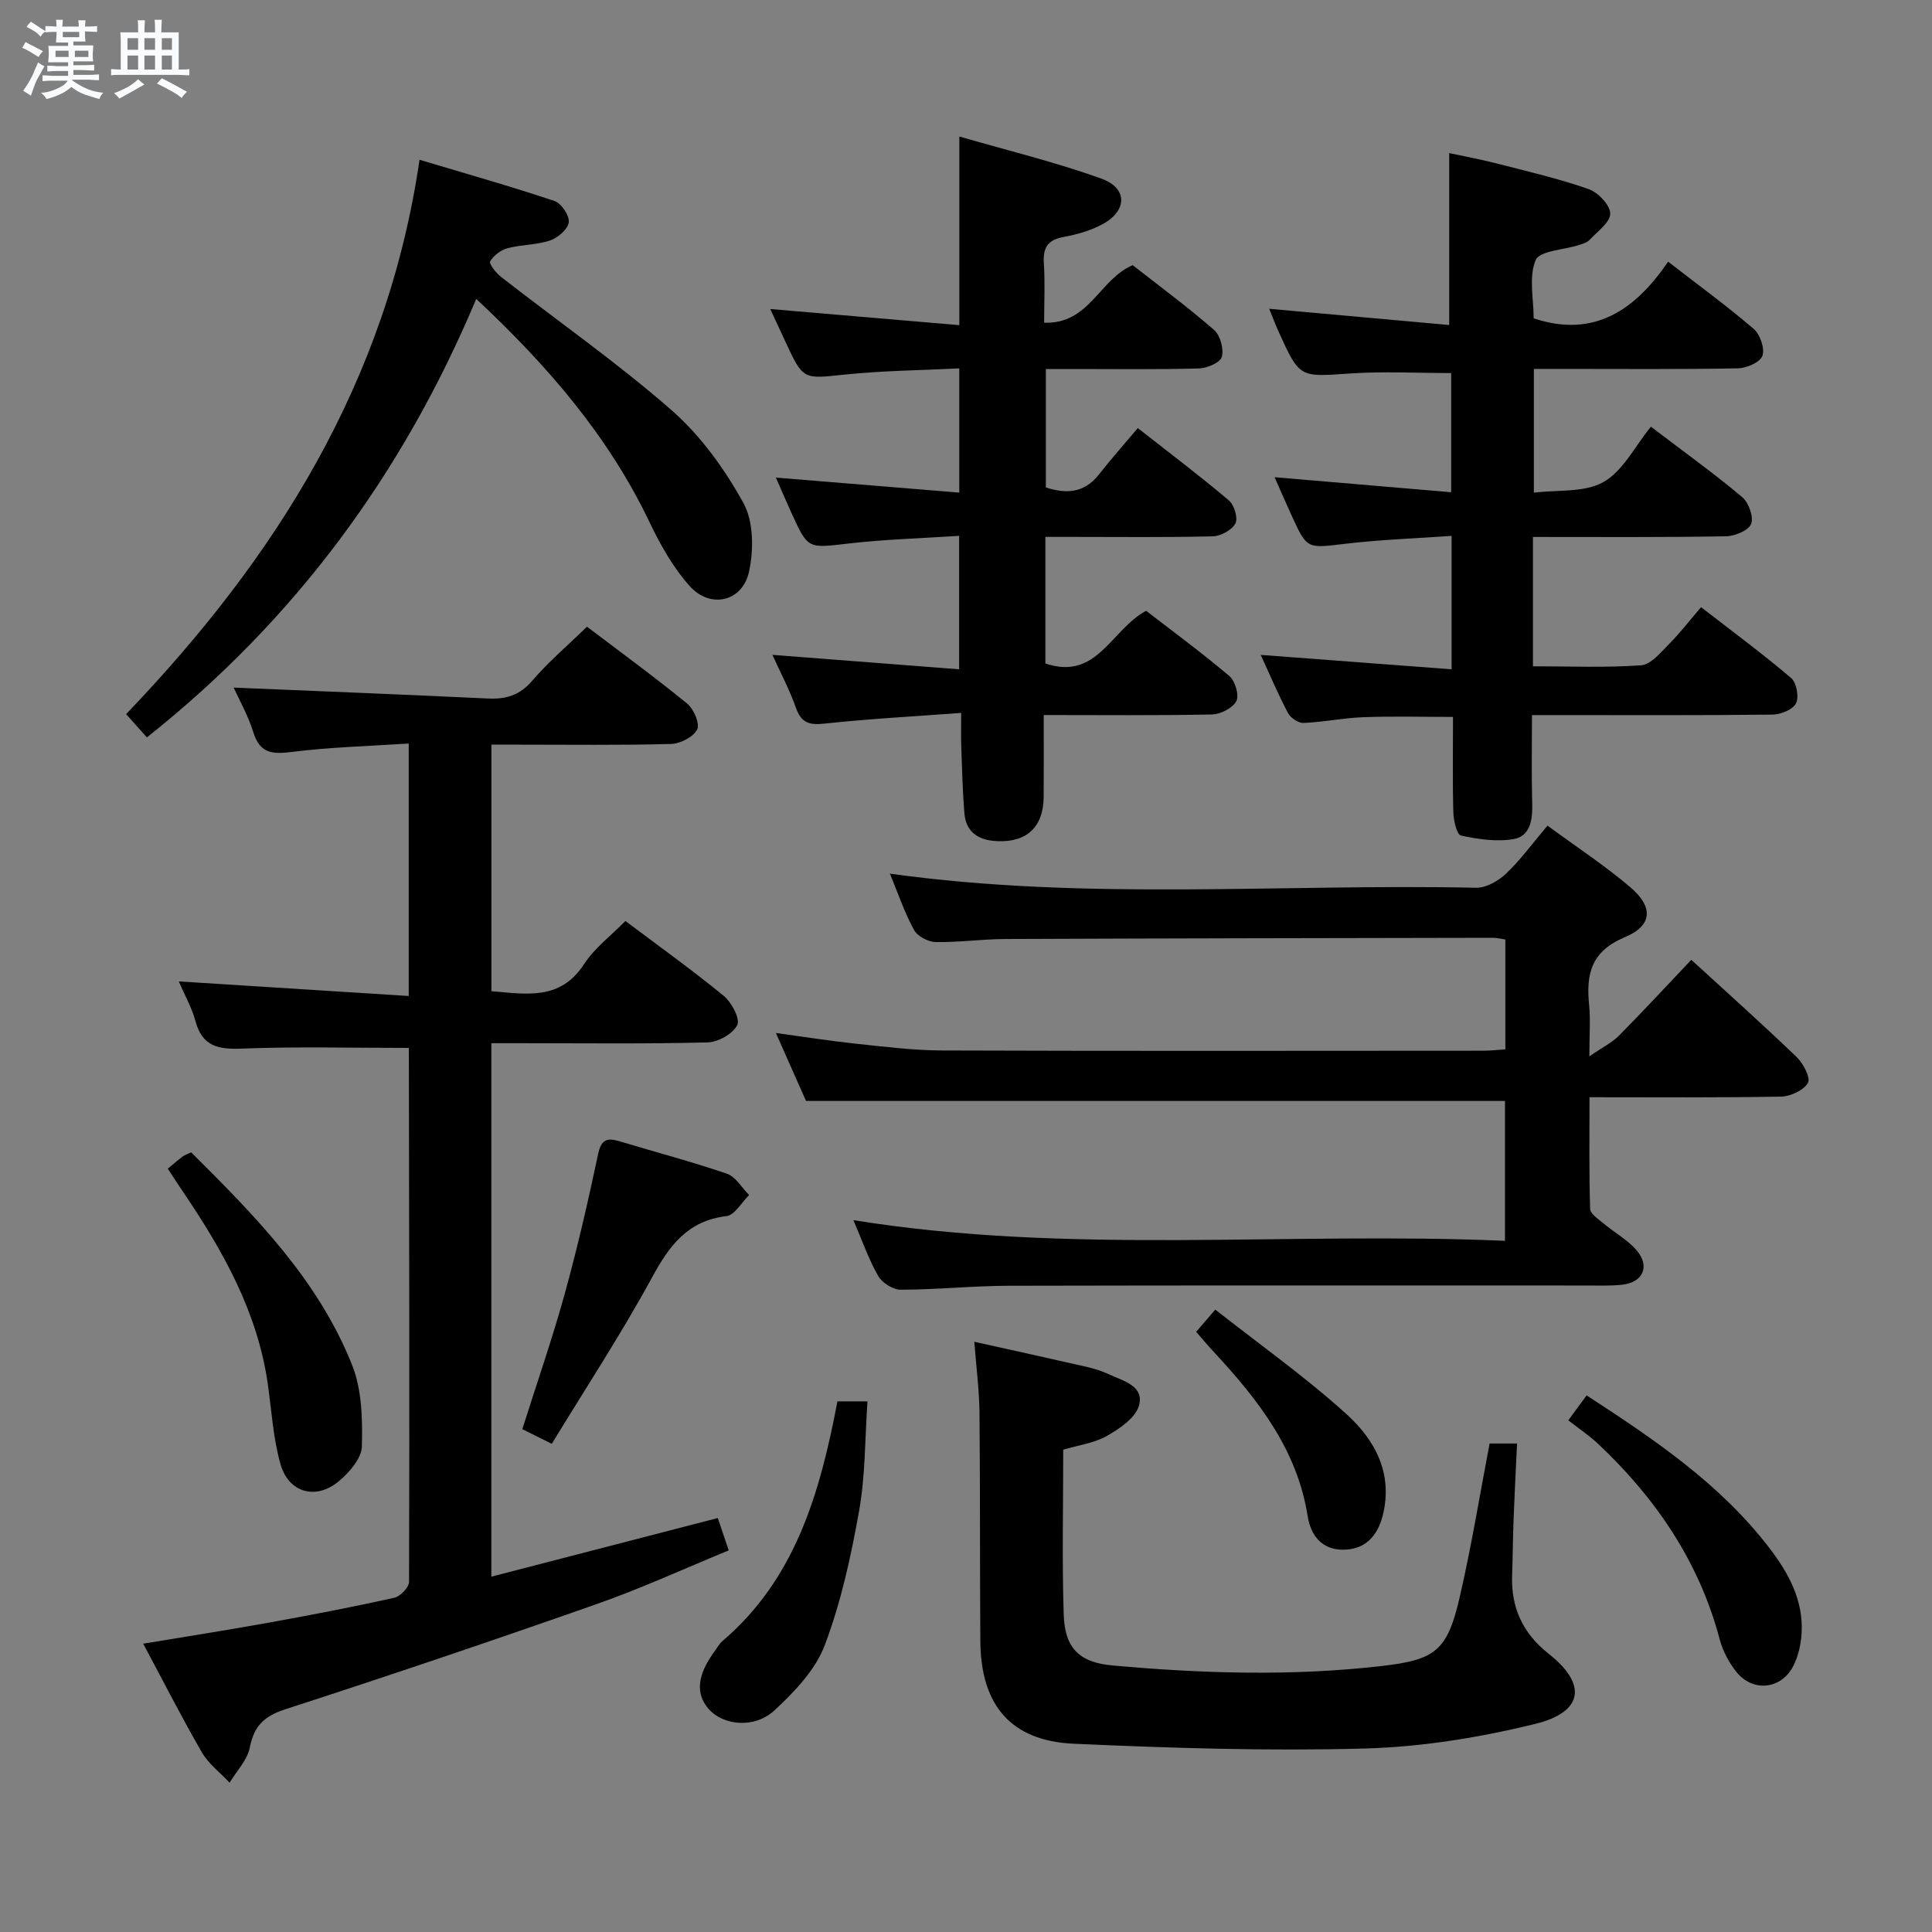 <svg enable-background="new 0 0 400 400" viewBox="0 0 400 400" xmlns="http://www.w3.org/2000/svg"><rect x="0" y="0" width="400" height="400" fill="#808080" stroke="none"/><path d="m6.8 9.5c.6.3 1.3.7 2.1 1.1-.4.4-.7.8-.9 1.2-.7-.4-1.3-.8-1.8-1.1s-1.1-.6-1.6-.8c.2-.4.5-.8.7-1.2.4.2.8.5 1.5.8zm.9 6.9c-.3.6-.5 1.1-.7 1.7s-.4 1.1-.6 1.7c-.6-.4-1.1-.7-1.6-1 .7-1 1.2-1.8 1.5-2.4.3-.5.6-1.1.8-1.7.3-.6.5-1.2.8-1.8.3.3.8.6 1.3.8-.7 1.3-1.2 2.2-1.5 2.7zm.1-11c.4.3 1 .7 1.7 1.1-.5.2-.8.6-1.1 1.1-.5-.6-1-1-1.4-1.2s-.9-.6-1.5-.8c.2-.4.5-.7.9-1.1.5.3.9.6 1.4.9zm10.5 13.1c1 .4 2 .6 3.1.7-.4.4-.7.8-.8 1.3-.9-.2-1.9-.6-3-.9-1-.4-2-.9-2.8-1.6-.5.4-1.1.9-1.9 1.3s-1.9.9-3.3 1.2c-.1-.3-.5-.8-1.1-1.3 1 0 2.1-.3 3.2-.8 1.2-.5 1.9-1 2.3-1.7h-3.2c-.4 0-1 0-2 .1v-1.2c1 0 1.7.1 2 .1h3.3v-1h-2.3c-.2 0-.9 0-2 .1v-1.2c1.2 0 1.9.1 2 .1h2.3v-.8h-4.1c0-.7.1-1.2.1-1.6 0-.5 0-1.1-.1-1.8h4.1v-.7h-2.5c0-.6.1-1.1.1-1.6v-.6h-.5c-.4 0-1 0-1.8.1v-1.3c1.2 0 1.9.1 2.1.1h.2c0-.3 0-.8-.1-1.4h1.4c0 .6-.1 1-.1 1.4h3.4c0-.4 0-.8-.1-1.3h1.5c0 .4-.1.9-.1 1.3.7 0 1.5 0 2.5-.1v1.2c-1 0-1.8-.1-2.5-.1v.6c0 .3 0 .8.1 1.5h-2.5v.8h4.1c0 .7-.1 1.3-.1 1.8s0 1 .1 1.5h-4.1v.8h1.4c.8 0 1.8 0 2.9-.1v1.2c-1 0-1.9-.1-2.8-.1h-1.5v1h3.2c.3 0 1 0 2.1-.1v1.2c-1.1 0-1.8-.1-2.1-.1h-3.4l-.1.1c1.4 1 2.4 1.5 3.4 1.9zm-4.1-6.7v-1.3h-2.7v1.3zm2.2-4.1v-1.1h-3.4v1.1zm1.9 4.1v-1.3h-2.8v1.3z" fill="#fafbfc"/><path d="m37 6.7v2.3 5.4c1 0 1.8 0 2.2-.1v1.3c-.6 0-1.5-.1-2.5-.1h-11.9c-.7 0-1.3 0-1.8.1v-1.3c.5 0 1.1.1 2 .1v-5.2c0-1 0-1.8-.1-2.5h3.7c0-1.3 0-2.1-.1-2.5h1.5c0 .4-.1 1.3-.1 2.5h2.2c0-1.2 0-2.1-.1-2.6h1.5c0 .4-.1 1.3-.1 2.6zm-12.3 13.7c-.3-.4-.7-.8-1.1-1.1 1.1-.4 2.1-.9 2.9-1.3.8-.5 1.5-1 2.1-1.6.4.4.9.8 1.3 1.1-2.5 1.4-4.2 2.4-5.2 2.9zm3.9-10.1v-2.4h-2.2v2.4zm0 4.1v-2.9h-2.2v2.9zm3.5-4.1v-2.4h-2.2v2.4zm0 4.1v-2.9h-2.2v2.9zm.4 2.9 1-1.1c.6.3 1.4.7 2.5 1.3s2 1.1 2.7 1.5c-.4.4-.8.8-1.1 1.3-.8-.8-2.5-1.7-5.1-3zm3.1-7v-2.4h-2.1v2.4zm0 4.1v-2.9h-2.1v2.9z" fill="#fafbfc"/><g fill="#000001"><path d="m84.62 216.96c-11.9 0-23.21-.3-34.49.14-4.89.19-8.23-.4-9.65-5.66-.77-2.83-2.27-5.46-3.46-8.25 15.99 1.02 31.65 2.01 47.6 3.02 0-17.98 0-34.6 0-52.27-8.21.54-16.29.74-24.26 1.75-4.06.51-6.57.26-7.92-4.11-1.06-3.42-2.88-6.61-4.06-9.22 17.51.74 35.08 1.42 52.64 2.26 3.74.18 6.58-.66 9.16-3.67 3.33-3.89 7.29-7.25 11.35-11.2 6.87 5.21 13.96 10.39 20.75 15.93 1.36 1.11 2.67 4.2 2.06 5.36-.82 1.56-3.5 2.94-5.41 2.99-10.49.28-21 .14-31.5.14-1.79 0-3.58 0-5.69 0v51.04c7.3.62 14.28 1.97 19.2-5.62 2.13-3.29 5.48-5.78 8.54-8.91 6.95 5.23 13.84 10.15 20.37 15.51 1.63 1.34 3.43 4.75 2.79 6.04-.9 1.82-3.98 3.54-6.17 3.59-12.99.33-26 .16-39 .16-1.81 0-3.62 0-5.74 0v110.45c15.75-4.08 31.09-8.05 46.88-12.14.66 1.96 1.33 3.96 2.26 6.7-9.09 3.73-17.97 7.82-27.15 11.05-21.44 7.54-42.98 14.82-64.6 21.83-4.38 1.42-6.52 3.42-7.4 7.92-.51 2.61-2.73 4.88-4.18 7.3-1.94-2.07-4.35-3.88-5.74-6.27-4.15-7.18-7.91-14.59-12.15-22.51 9.02-1.5 17.58-2.84 26.11-4.38 8.65-1.56 17.29-3.22 25.88-5.13 1.24-.28 3.05-2.17 3.05-3.31.11-36.83.02-73.66-.04-110.49-.01-.12-.19-.25-.03-.04z"/><path d="m184.25 180.88c40.77 5.67 81.12 2.05 121.35 2.92 2.08.04 4.61-1.4 6.21-2.92 2.99-2.84 5.45-6.23 8.58-9.94 5.82 4.28 11.76 8.17 17.14 12.74 4.81 4.09 4.64 7.95-1.13 10.36-7.01 2.93-8.04 7.66-7.39 14.05.3 2.94.05 5.93.05 10.62 2.77-1.91 4.7-2.85 6.12-4.28 5.02-5.07 9.87-10.32 14.99-15.71 7.48 6.86 14.78 13.37 21.83 20.15 1.36 1.31 2.91 4.31 2.31 5.33-.9 1.54-3.6 2.8-5.55 2.84-12.97.24-25.95.13-39.67.13 0 7.93-.11 15.52.13 23.1.03 1.04 1.7 2.13 2.76 3.02 2.28 1.91 5.02 3.4 6.9 5.62 2.78 3.29 1.27 6.6-2.99 7.07-2.47.28-4.99.17-7.49.17-39.83.01-79.66-.05-119.49.05-7.48.02-14.95.81-22.43.82-1.6 0-3.86-1.43-4.67-2.86-2.03-3.58-3.39-7.53-5.12-11.54 44.93 7.24 89.82 2.33 134.9 4.28 0-10.23 0-19.62 0-28.96-47.93 0-95.81 0-144.71 0-1.65-3.72-3.77-8.5-6.24-14.07 5.94.81 11.21 1.65 16.51 2.21 5.95.63 11.92 1.39 17.88 1.41 37.33.13 74.66.07 111.99.05 1.47 0 2.93-.17 4.65-.28 0-7.69 0-15.1 0-22.75-.97-.14-1.76-.35-2.55-.35-33.66.06-67.32.11-100.98.25-4.81.02-9.63.72-14.44.63-1.55-.03-3.76-1.21-4.46-2.51-1.97-3.58-3.3-7.54-4.99-11.65z"/><path d="m317.38 111.17v26.78c7.57 0 15.01.32 22.4-.21 2.03-.15 4.05-2.66 5.77-4.39 2.23-2.23 4.16-4.76 6.64-7.64 6.77 5.25 12.88 9.75 18.64 14.66 1.12.96 1.67 3.94 1.01 5.25-.65 1.3-3.15 2.31-4.85 2.33-14.99.18-29.98.1-44.98.1-1.32 0-2.65 0-4.83 0 0 6.31-.12 12.39.05 18.47.09 3.28-.46 6.61-3.84 7.2-3.52.61-7.36.03-10.92-.73-.85-.18-1.52-3.1-1.57-4.77-.18-6.47-.07-12.94-.07-19.79-6.45 0-12.54-.17-18.61.06-4.13.15-8.24 1.02-12.38 1.19-1.06.04-2.66-1.07-3.19-2.08-2.07-3.94-3.81-8.05-5.63-12.01 13.22 1 26.2 1.98 39.52 2.98 0-9.69 0-18.25 0-27.62-7.55.53-14.81.78-22 1.63-7.92.94-7.9 1.19-11.09-5.77-1.16-2.52-2.25-5.07-3.56-8.01 12.43 1.06 24.28 2.07 36.56 3.11 0-8.72 0-16.63 0-24.67-6.92 0-13.98-.39-20.99.09-10.37.71-10.36.97-14.68-8.53-.67-1.47-1.23-2.98-2.01-4.87 12.74 1.15 24.92 2.25 37.27 3.36 0-12.15 0-23.5 0-35.59 2.82.61 6.29 1.24 9.7 2.11 6.42 1.65 12.9 3.15 19.15 5.33 1.96.68 4.47 3.31 4.49 5.07.02 1.81-2.64 3.7-4.26 5.44-.53.56-1.44.83-2.22 1.08-3.12 1.01-8.15 1.18-8.96 3.12-1.47 3.51-.41 8.07-.41 12.06 12.49 4.15 20.99-1.7 27.84-11.73 6.3 4.88 12.19 9.18 17.71 13.91 1.33 1.14 2.34 4.06 1.81 5.57-.46 1.33-3.27 2.57-5.06 2.6-12.16.23-24.32.12-36.48.12-1.8 0-3.6 0-5.78 0v25.62c4.87-.62 10.45.03 14.41-2.2 4.05-2.29 6.51-7.4 9.82-11.46 7.45 5.67 13.37 9.91 18.92 14.6 1.34 1.13 2.4 4.11 1.83 5.54-.54 1.36-3.36 2.52-5.2 2.55-13.15.24-26.29.14-39.97.14z"/><path d="m199 147.6c-9.81.73-19.05 1.22-28.24 2.21-3.14.34-4.84-.07-5.96-3.24-1.31-3.73-3.2-7.27-4.88-10.99 12.9 1 25.54 1.97 38.66 2.99 0-9.51 0-18.19 0-27.63-7.75.51-15.36.72-22.9 1.59-8.39.97-8.37 1.23-11.78-6.25-1.02-2.24-1.99-4.5-3.26-7.4 12.94 1.06 25.24 2.07 37.97 3.11 0-8.78 0-16.83 0-25.72-7.88.4-15.83.46-23.69 1.28-8.64.9-8.61 1.2-12.34-6.87-.95-2.06-1.91-4.12-3.11-6.7 13.42 1.14 26.08 2.22 39.15 3.34 0-13.22 0-25.59 0-39.06 9.92 2.88 19.85 5.29 29.41 8.72 5.5 1.98 5.38 6.69.18 9.47-2.44 1.3-5.25 2.11-7.99 2.61-3.3.6-4.32 2.23-4.1 5.45.26 3.94.06 7.91.06 12.3 9.37.36 11.44-9.01 18.33-11.91 5.48 4.29 11.36 8.63 16.85 13.41 1.29 1.12 2.05 3.95 1.6 5.59-.32 1.17-3.05 2.34-4.73 2.38-8.66.24-17.32.12-25.98.12-1.8 0-3.6 0-5.72 0v24.52c4.13 1.34 7.9 1.25 10.97-2.66 2.47-3.15 5.13-6.14 8.07-9.63 7.06 5.54 13.11 10.1 18.88 15 1.1.94 1.91 3.68 1.32 4.76-.74 1.37-3.03 2.61-4.68 2.65-9.66.24-19.32.12-28.98.12-1.78 0-3.56 0-5.68 0v26.2c10.72 3.64 13.58-6.99 20.86-10.9 5.57 4.3 11.58 8.71 17.24 13.51 1.2 1.02 2.07 3.99 1.44 5.19-.75 1.44-3.27 2.72-5.04 2.76-11.32.24-22.64.12-34.84.12 0 5.76.03 11.33-.01 16.91-.04 6.27-3.47 9.48-9.64 9.2-3.83-.17-6.45-1.81-6.78-5.84-.36-4.46-.47-8.95-.63-13.43-.09-2.09-.03-4.22-.03-7.28z"/><path d="m201.72 277.8c8.28 1.84 15.72 3.47 23.15 5.17 1.61.37 3.22.87 4.71 1.56 2.94 1.37 7.35 2.4 6.25 6.44-.7 2.56-4 4.81-6.64 6.31-2.65 1.51-5.93 1.93-9.06 2.86 0 11.52-.26 22.84.1 34.14.22 7.01 3.28 9.92 10.14 10.54 18.55 1.67 37.12 2.25 55.68.11 11.14-1.28 13.59-3.14 16.15-14.19 2.43-10.46 4.14-21.09 6.21-31.88h5.68c-.25 5.26-.52 10.47-.72 15.69-.15 3.83-.16 7.66-.3 11.48-.26 6.79 2.15 12.1 7.63 16.42 7.92 6.25 7.13 12.01-2.83 14.46-11.52 2.83-23.5 4.78-35.33 5.1-20.06.55-40.19-.09-60.25-.99-13.02-.59-19.22-7.99-19.32-21.22-.12-15.82-.02-31.65-.18-47.47-.06-4.61-.66-9.21-1.07-14.53z"/><path d="m30.41 152.67c-1.32-1.48-2.52-2.82-4.3-4.82 30.9-32.24 54.03-68.71 60.75-114.77 9.74 2.92 18.91 5.5 27.93 8.53 1.42.47 3.14 3.03 2.97 4.41-.18 1.44-2.26 3.22-3.88 3.77-2.79.94-5.92.83-8.79 1.6-1.4.37-2.9 1.51-3.61 2.73-.28.49 1.22 2.41 2.27 3.22 11.8 9.2 24.11 17.8 35.35 27.64 5.99 5.25 10.94 12.14 14.81 19.15 2.13 3.86 2.15 9.73 1.16 14.26-1.38 6.26-8.08 7.71-12.34 2.89-3.34-3.78-5.96-8.37-8.15-12.96-8.51-17.9-21.1-32.52-35.98-46.43-15.22 36.23-37.54 66.48-68.19 90.78z"/><path d="m114.24 298.93c-2.77-1.38-4.37-2.18-6.1-3.04 2.98-9.42 6.17-18.6 8.76-27.94 2.65-9.56 4.86-19.25 6.92-28.95.63-2.98 1.75-3.52 4.38-2.73 7.44 2.25 14.97 4.22 22.31 6.74 1.82.62 3.07 2.9 4.59 4.41-1.56 1.52-2.98 4.15-4.69 4.36-8.06.97-11.83 6.11-15.42 12.71-6.32 11.62-13.61 22.71-20.75 34.44z"/><path d="m34.74 241.96c1.32-1.09 2.19-1.85 3.12-2.55.38-.29.88-.43 1.73-.82 13.16 13.09 26.3 26.37 33.32 44.05 2.03 5.11 2.16 11.22 2.01 16.84-.06 2.46-2.58 5.35-4.73 7.16-4.74 4-10.43 2.46-12.12-3.51-1.52-5.36-1.84-11.07-2.63-16.63-2.13-14.87-9.27-27.53-17.51-39.7-1.01-1.48-1.99-3-3.19-4.84z"/><path d="m173.38 290.14h6.22c-.53 7.66-.42 15.28-1.73 22.65-1.67 9.41-3.74 18.9-7.1 27.8-1.93 5.12-6.26 9.67-10.41 13.51-4.14 3.83-10.55 3.15-13.56-.19-2.88-3.2-2.48-7.11 1.23-12.15.49-.67.9-1.44 1.52-1.97 15.12-12.89 20.22-30.64 23.83-49.65z"/><path d="m324.7 294.06c1.76-2.39 2.71-3.69 3.79-5.16 13.98 9.09 27.61 18.27 37.8 31.54 4 5.21 7.13 10.91 6.71 17.77-.14 2.26-.68 4.65-1.69 6.66-2.5 4.95-8.46 5.55-11.87 1.21-1.5-1.91-2.75-4.24-3.37-6.58-4.24-16.09-13.18-29.22-25.12-40.49-1.92-1.81-4.14-3.29-6.25-4.95z"/><path d="m247.65 275.74c1.24-1.44 2.2-2.56 3.96-4.6 9.18 7.22 18.65 13.93 27.19 21.66 5.84 5.3 9.66 12.22 7.49 20.93-1.13 4.51-3.85 7.15-8.33 7.12-4.18-.03-6.57-2.83-7.22-6.94-2.15-13.65-10.14-23.97-19.16-33.71-1.25-1.32-2.41-2.72-3.93-4.46z"/></g></svg>